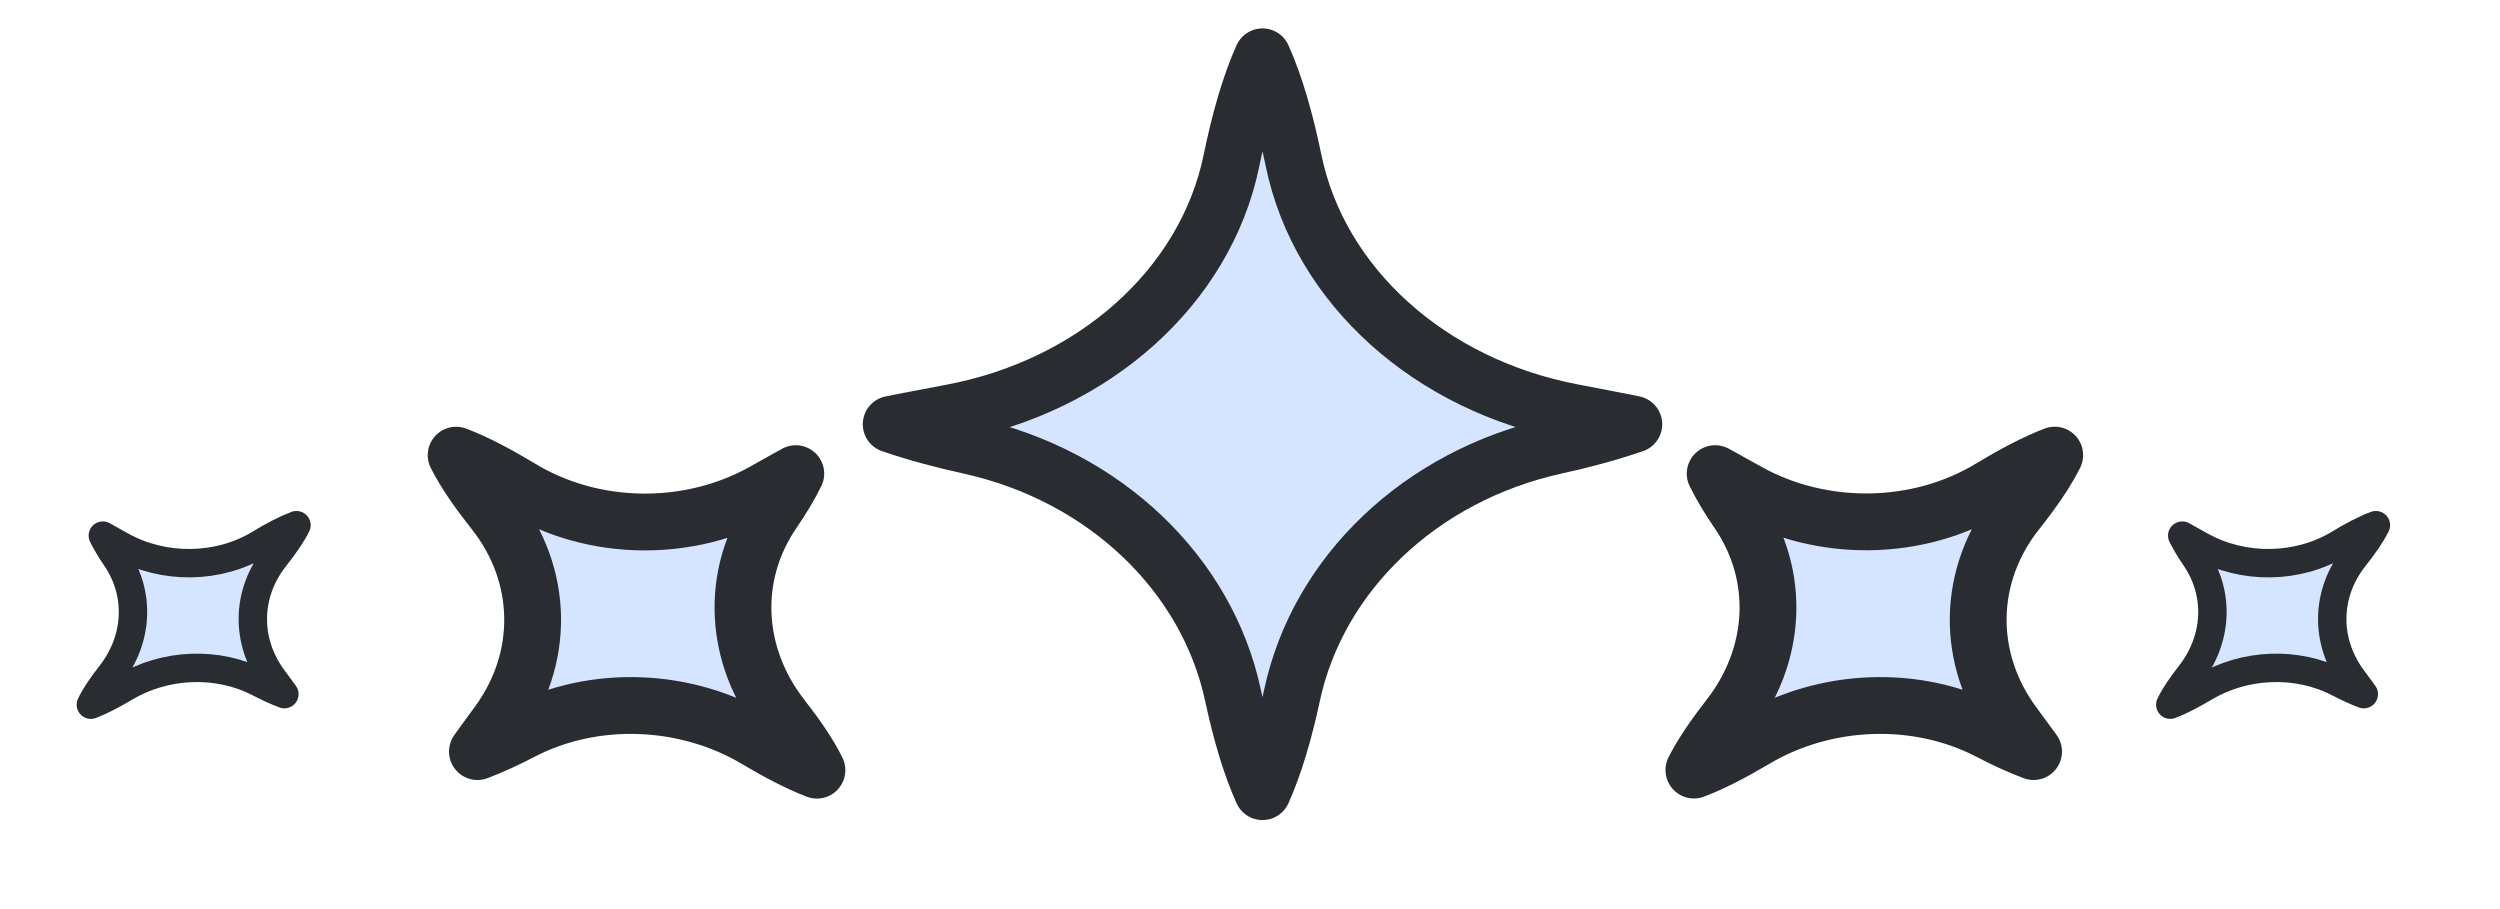 <svg width="44" height="16" viewBox="0 0 44 16" fill="none" xmlns="http://www.w3.org/2000/svg">
<path d="M30.187 8.336C30.298 8.56 30.434 8.785 30.587 9.008C31.358 10.132 31.273 11.55 30.424 12.631C30.173 12.954 29.954 13.271 29.813 13.553C30.138 13.431 30.501 13.241 30.872 13.021C32.109 12.28 33.734 12.206 35.022 12.879C35.277 13.013 35.534 13.131 35.791 13.228C35.791 13.228 35.65 13.033 35.439 12.748C34.589 11.602 34.608 10.118 35.502 8.998C35.775 8.653 36.013 8.312 36.163 8.01C35.819 8.141 35.429 8.349 35.035 8.587C33.755 9.364 32.059 9.383 30.748 8.647C30.416 8.46 30.187 8.336 30.187 8.336Z" fill="#D6E5FF" stroke="#292D32" stroke-miterlimit="10" stroke-linecap="round" stroke-linejoin="round"/>
<path d="M8.403 13.228C8.659 13.131 8.916 13.013 9.171 12.879C10.459 12.206 12.084 12.28 13.322 13.021C13.692 13.241 14.055 13.432 14.378 13.555C14.239 13.271 14.02 12.954 13.768 12.631C12.92 11.55 12.835 10.132 13.606 9.008C13.759 8.785 13.895 8.56 14.006 8.336C14.006 8.336 13.782 8.459 13.456 8.643C12.143 9.386 10.444 9.369 9.16 8.588C8.765 8.35 8.375 8.142 8.028 8.011C8.179 8.312 8.417 8.652 8.689 8.996C9.58 10.114 9.602 11.594 8.758 12.739C8.544 13.028 8.403 13.228 8.403 13.228Z" fill="#D6E5FF" stroke="#292D32" stroke-miterlimit="10" stroke-linecap="round" stroke-linejoin="round"/>
<path d="M27.684 7.258C25.17 6.782 23.22 5.033 22.766 2.822C22.626 2.143 22.447 1.504 22.22 1C21.992 1.505 21.814 2.145 21.674 2.826C21.218 5.043 19.259 6.794 16.736 7.265C16.11 7.382 15.685 7.467 15.685 7.467C16.114 7.615 16.575 7.739 17.05 7.843C19.451 8.369 21.245 10.11 21.7 12.235C21.836 12.868 22.006 13.46 22.22 13.933C22.433 13.46 22.604 12.868 22.74 12.235C23.195 10.11 24.989 8.369 27.39 7.843C27.865 7.739 28.326 7.615 28.755 7.467C28.755 7.467 28.322 7.378 27.684 7.258Z" fill="#D6E5FF" stroke="#292D32" stroke-miterlimit="10" stroke-linecap="round" stroke-linejoin="round"/>
<path d="M38.407 9.427C38.472 9.555 38.55 9.684 38.636 9.81C39.077 10.452 39.027 11.26 38.544 11.876C38.4 12.06 38.275 12.24 38.197 12.403C38.381 12.333 38.587 12.223 38.798 12.098C39.504 11.676 40.431 11.634 41.164 12.018C41.31 12.094 41.456 12.161 41.603 12.217C41.603 12.217 41.523 12.106 41.402 11.943C40.918 11.29 40.929 10.444 41.438 9.805C41.594 9.608 41.73 9.415 41.816 9.243C41.619 9.317 41.396 9.434 41.172 9.571C40.442 10.014 39.476 10.025 38.729 9.606C38.538 9.498 38.407 9.427 38.407 9.427Z" fill="#D6E5FF" stroke="#292D32" stroke-width="0.5" stroke-miterlimit="10" stroke-linecap="round" stroke-linejoin="round"/>
<path d="M1.81 9.427C1.874 9.555 1.952 9.684 2.038 9.81C2.479 10.452 2.429 11.26 1.946 11.876C1.802 12.06 1.677 12.24 1.599 12.403C1.783 12.333 1.99 12.223 2.2 12.098C2.906 11.676 3.833 11.634 4.566 12.018C4.712 12.094 4.858 12.161 5.005 12.217C5.005 12.217 4.925 12.106 4.804 11.943C4.32 11.29 4.332 10.444 4.841 9.805C4.996 9.608 5.133 9.415 5.218 9.243C5.022 9.317 4.798 9.434 4.575 9.571C3.845 10.014 2.879 10.025 2.131 9.606C1.94 9.498 1.81 9.427 1.81 9.427Z" fill="#D6E5FF" stroke="#292D32" stroke-width="0.5" stroke-miterlimit="10" stroke-linecap="round" stroke-linejoin="round"/>
</svg>
